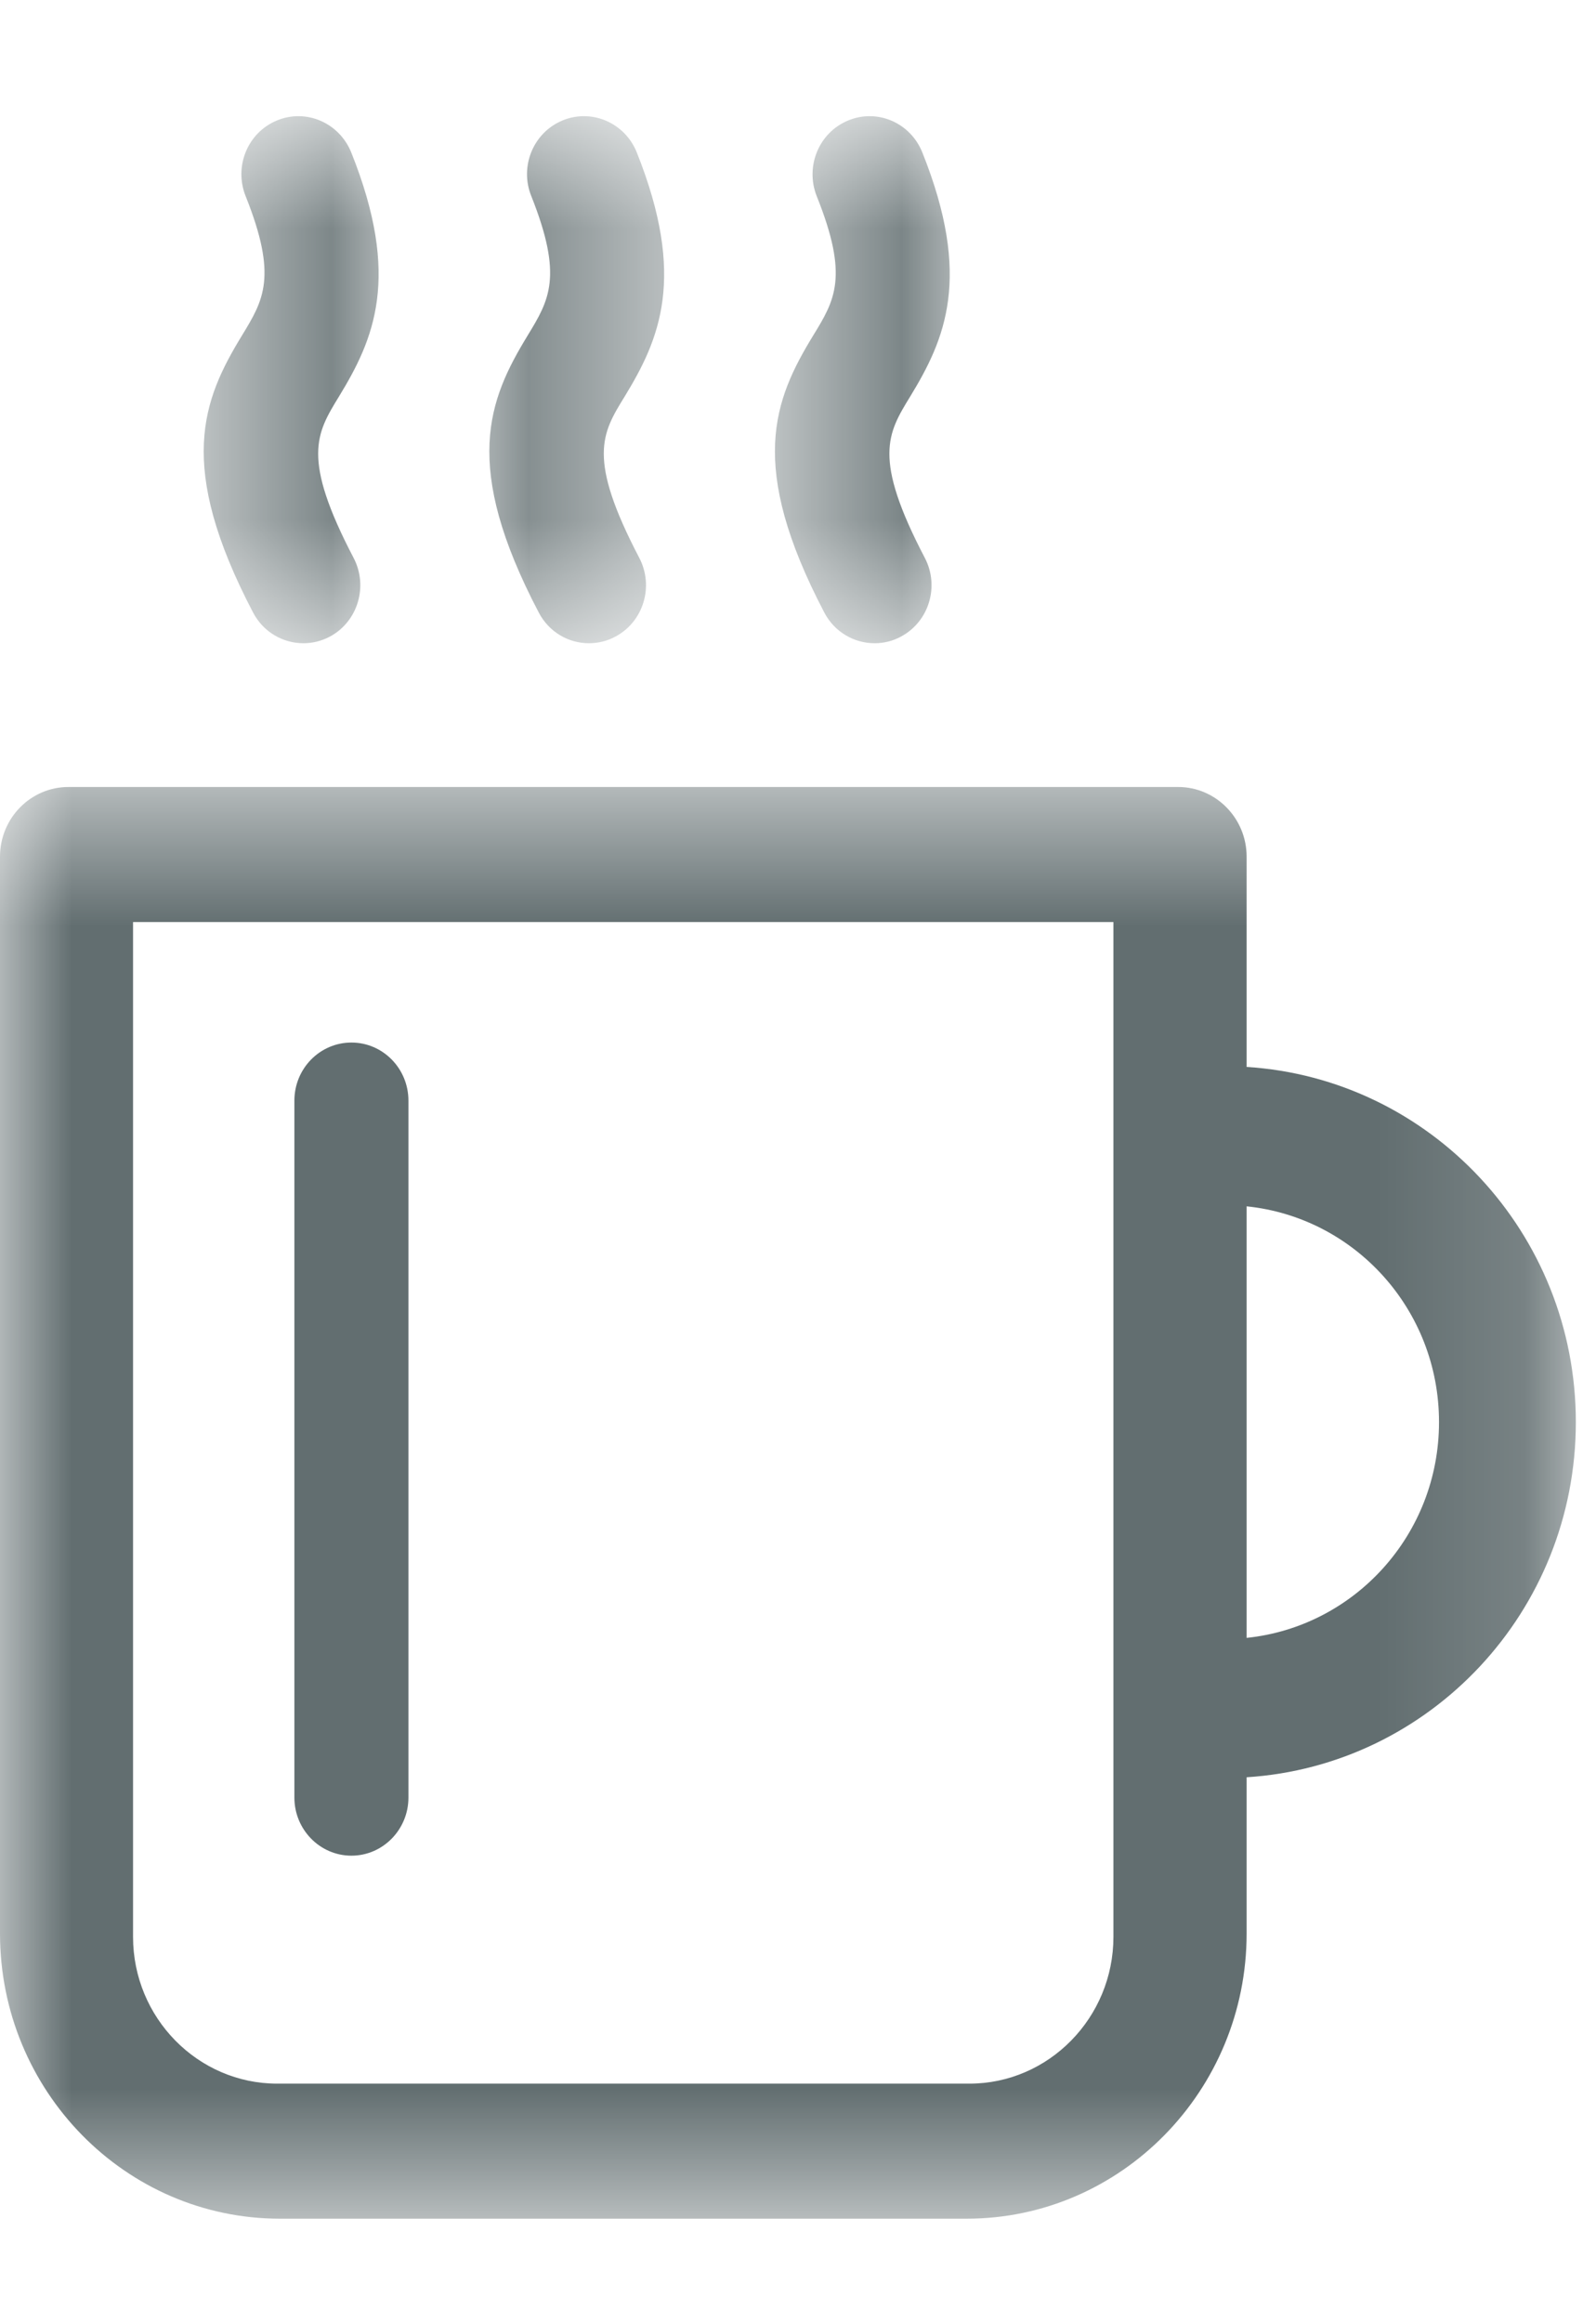 <?xml version="1.0" encoding="UTF-8"?>
<svg width="11px" height="16px" viewBox="0 0 11 16" version="1.1" xmlns="http://www.w3.org/2000/svg" xmlns:xlink="http://www.w3.org/1999/xlink">
    <!-- Generator: Sketch 50.2 (55047) - http://www.bohemiancoding.com/sketch -->
    <title>coffee/standard</title>
    <desc>Created with Sketch.</desc>
    <defs>
        <polygon id="path-1" points="0 0.54 10.861 0.54 10.861 10.4 0 10.4"></polygon>
        <polygon id="path-3" points="0.618 0.72 1.823 0.72 1.823 4.35 0.618 4.35"></polygon>
        <polygon id="path-5" points="0.23 0.72 1.434 0.72 1.434 4.35 0.23 4.35"></polygon>
        <polygon id="path-7" points="0.627 0.72 1.832 0.72 1.832 4.35 0.627 4.35"></polygon>
    </defs>
    <g id="Icons" stroke="none" stroke-width="1" fill="none" fill-rule="evenodd">
        <g transform="translate(-746, -1801)" id="Objects">
            <g transform="translate(25, 1496)">
                <g id="Coffee" transform="translate(721, 275)">
                    <g id="coffee/standard" transform="translate(0, 30)">
                        <path d="M2.422,7.18 C2.205,7.18 2.029,7.359 2.029,7.58 L2.029,12.38 C2.029,12.6 2.205,12.78 2.422,12.78 C2.639,12.78 2.815,12.6 2.815,12.38 L2.815,7.58 C2.815,7.359 2.639,7.18 2.422,7.18" id="Fill-1" fill="#626E70"></path>
                        <g id="Group-5" transform="translate(0, 4.88)">
                            <mask id="mask-2" fill="white">
                                <use xlink:href="#path-1"></use>
                            </mask>
                            <g id="Clip-4"></g>
                            <path d="M8.592,6.4 L8.592,3.428 C9.335,3.504 9.918,4.137 9.918,4.914 C9.918,5.69 9.335,6.323 8.592,6.4 M6.681,9.47 L1.911,9.47 C1.363,9.47 0.917,9.016 0.917,8.459 L0.917,1.47 L7.674,1.47 L7.674,8.459 C7.674,9.016 7.228,9.47 6.681,9.47 M10.861,4.914 C10.861,3.608 9.854,2.547 8.592,2.468 L8.592,1.02 C8.592,0.755 8.38,0.54 8.12,0.54 L0.472,0.54 C0.211,0.54 -0,0.755 -0,1.02 L-0,8.436 C-0,9.519 0.865,10.4 1.929,10.4 L6.663,10.4 C7.726,10.4 8.592,9.519 8.592,8.436 L8.592,7.36 C9.854,7.28 10.861,6.22 10.861,4.914" id="Fill-3" fill="#626E70" mask="url(#mask-2)"></path>
                        </g>
                        <g id="Group-8" transform="translate(0.786, 0.08)">
                            <mask id="mask-4" fill="white">
                                <use xlink:href="#path-3"></use>
                            </mask>
                            <g id="Clip-7"></g>
                            <path d="M0.958,4.138 C1.029,4.274 1.165,4.35 1.305,4.35 C1.367,4.35 1.431,4.335 1.49,4.303 C1.681,4.199 1.753,3.957 1.651,3.762 C1.291,3.074 1.394,2.906 1.549,2.653 C1.791,2.257 1.98,1.831 1.635,0.97 C1.552,0.765 1.323,0.666 1.122,0.75 C0.921,0.833 0.825,1.066 0.907,1.271 C1.129,1.826 1.03,1.987 0.882,2.23 C0.61,2.675 0.428,3.126 0.958,4.138" id="Fill-6" fill="#626E70" mask="url(#mask-4)"></path>
                        </g>
                        <g id="Group-11" transform="translate(3.143, 0.08)">
                            <mask id="mask-6" fill="white">
                                <use xlink:href="#path-5"></use>
                            </mask>
                            <g id="Clip-10"></g>
                            <path d="M0.57,4.138 C0.641,4.274 0.776,4.35 0.916,4.35 C0.979,4.35 1.043,4.335 1.101,4.303 C1.293,4.199 1.365,3.957 1.263,3.762 C0.903,3.074 1.005,2.906 1.161,2.653 C1.403,2.257 1.59,1.831 1.246,0.97 C1.164,0.765 0.934,0.666 0.733,0.75 C0.533,0.833 0.436,1.066 0.519,1.271 C0.74,1.826 0.642,1.987 0.494,2.23 C0.222,2.675 0.039,3.126 0.57,4.138" id="Fill-9" fill="#626E70" mask="url(#mask-6)"></path>
                        </g>
                        <g id="Group-14" transform="translate(4.714, 0.08)">
                            <mask id="mask-8" fill="white">
                                <use xlink:href="#path-7"></use>
                            </mask>
                            <g id="Clip-13"></g>
                            <path d="M0.967,4.138 C1.038,4.274 1.174,4.35 1.314,4.35 C1.377,4.35 1.44,4.335 1.498,4.303 C1.69,4.199 1.762,3.957 1.66,3.762 C1.3,3.074 1.403,2.906 1.558,2.653 C1.8,2.257 1.988,1.831 1.643,0.97 C1.561,0.765 1.332,0.666 1.131,0.75 C0.93,0.833 0.834,1.066 0.915,1.271 C1.138,1.826 1.04,1.987 0.891,2.23 C0.619,2.675 0.437,3.126 0.967,4.138" id="Fill-12" fill="#626E70" mask="url(#mask-8)"></path>
                        </g>
                    </g>
                </g>
            </g>
        </g>
    </g>
</svg>